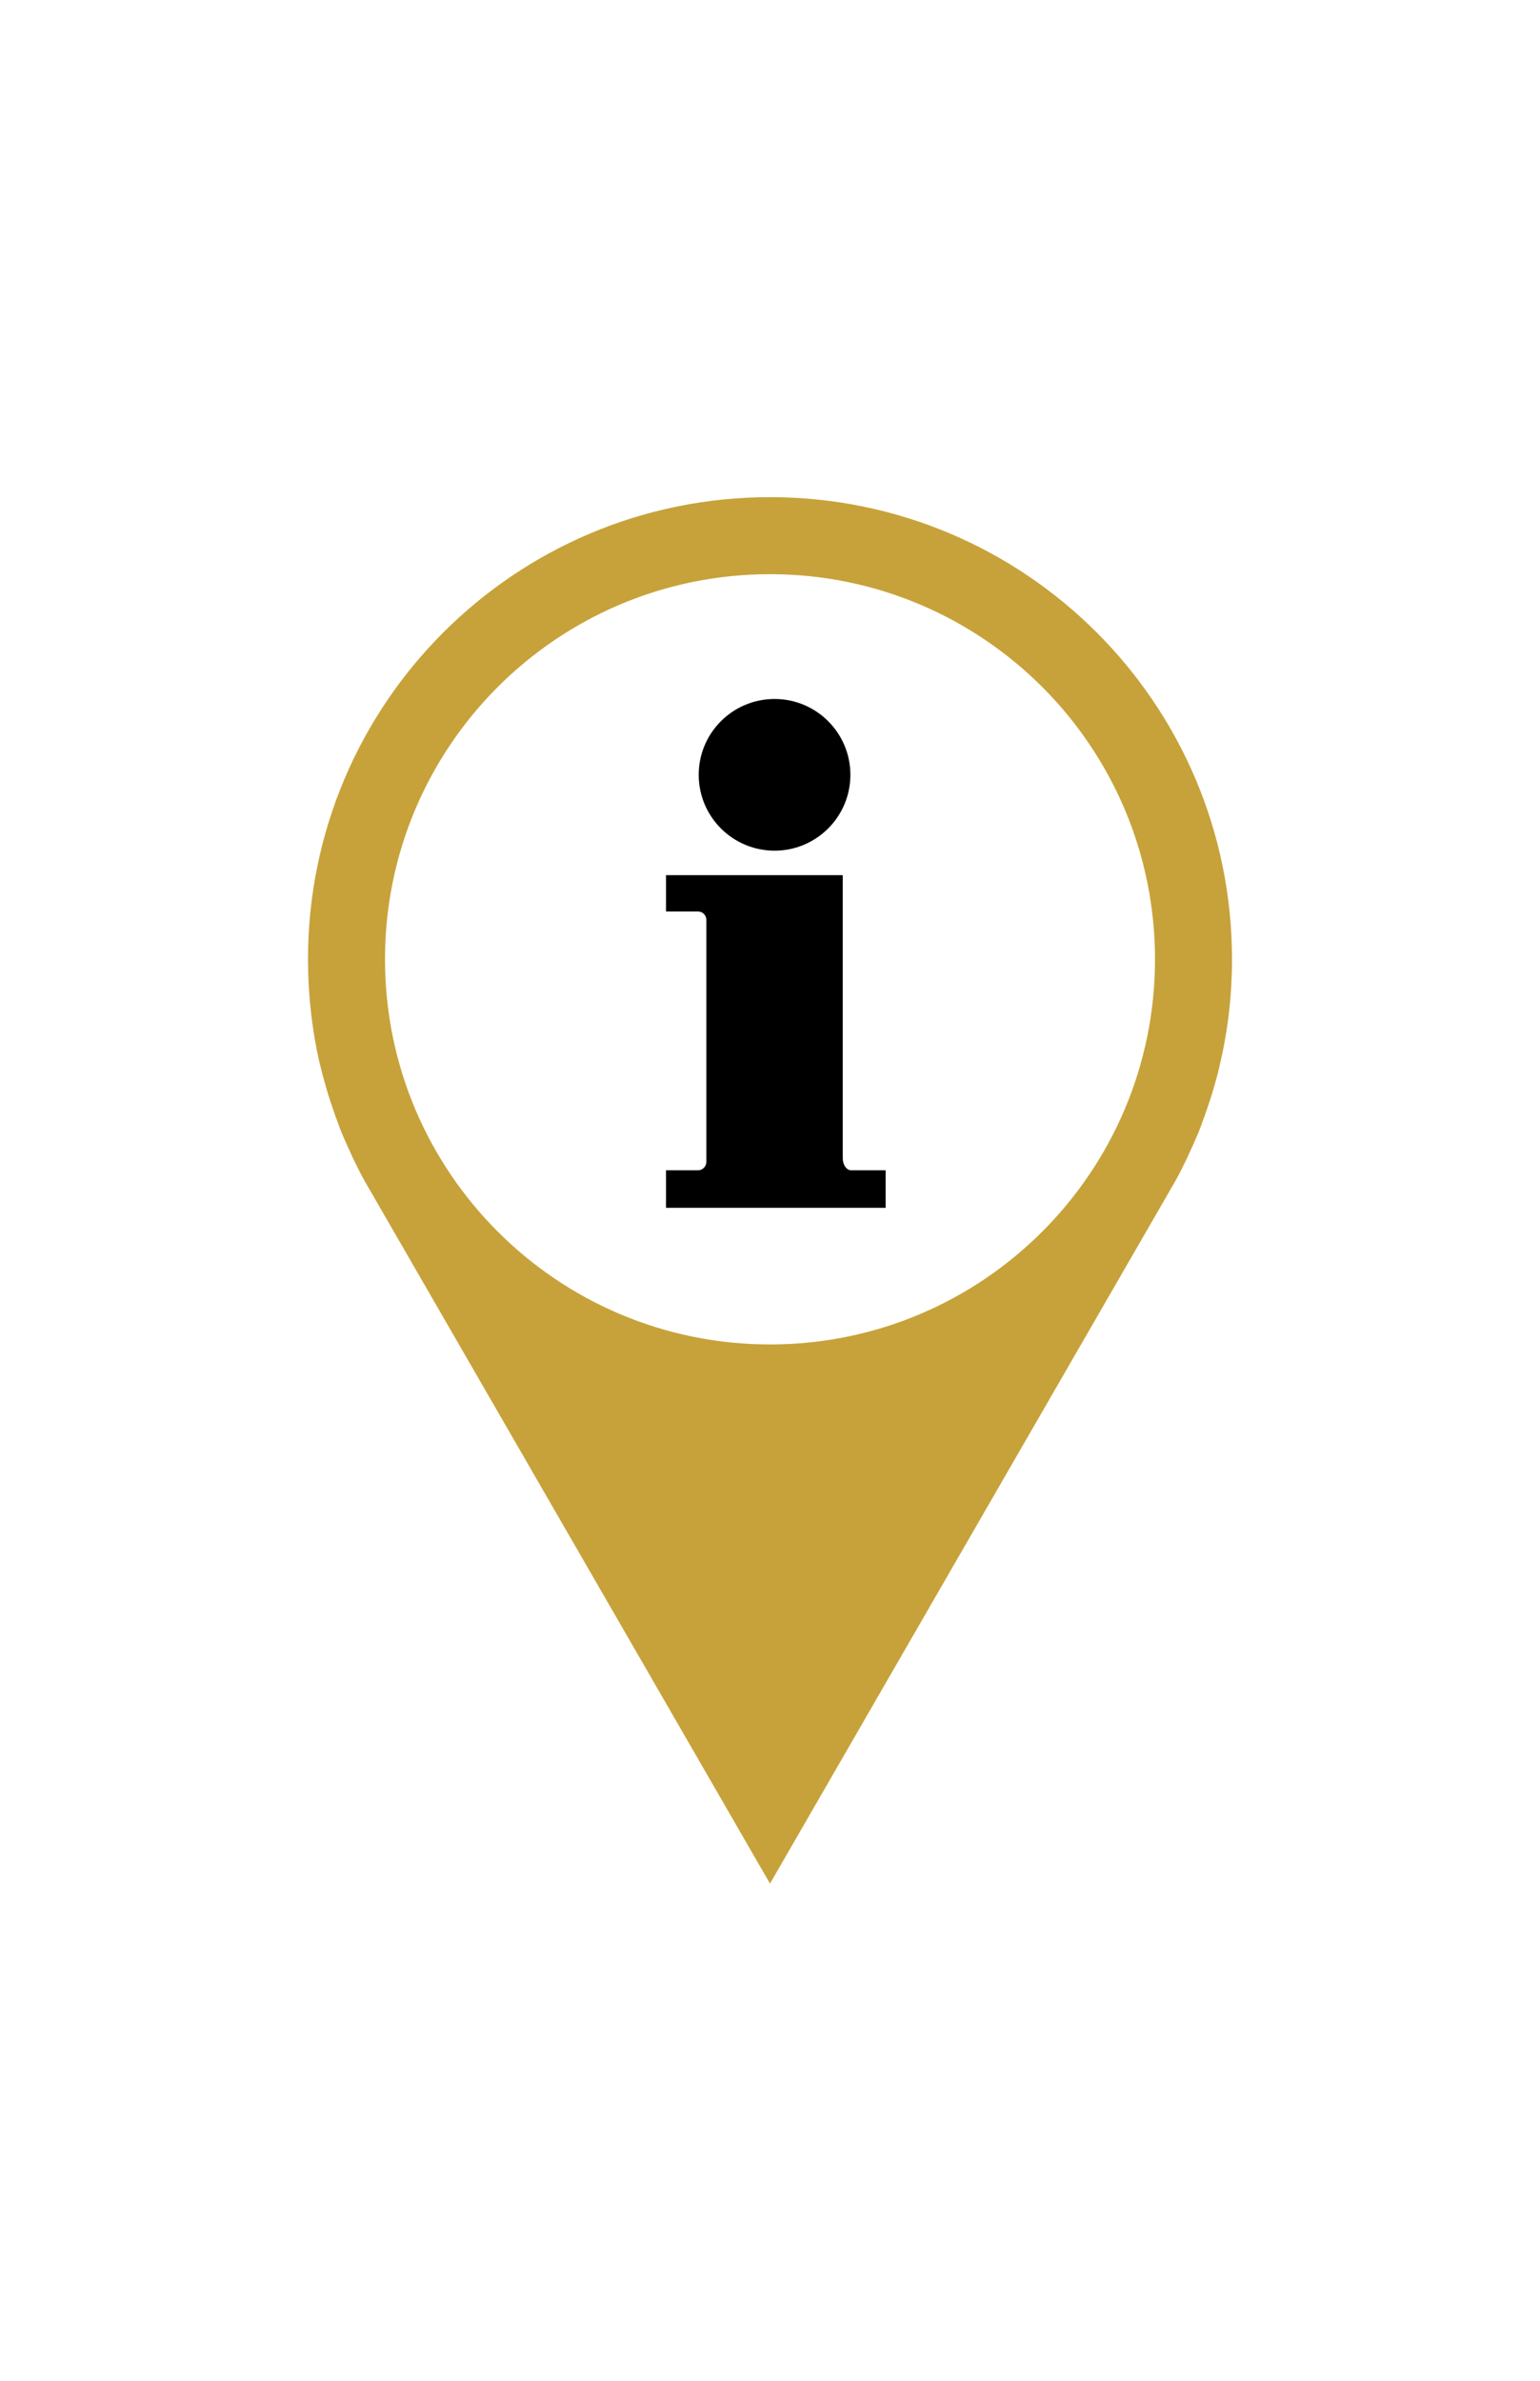 <?xml version="1.0" encoding="utf-8"?>
<!-- Generator: Adobe Illustrator 15.0.0, SVG Export Plug-In . SVG Version: 6.00 Build 0)  -->
<!DOCTYPE svg PUBLIC "-//W3C//DTD SVG 1.1//EN" "http://www.w3.org/Graphics/SVG/1.1/DTD/svg11.dtd">
<svg version="1.1" id="Ebene_1" xmlns="http://www.w3.org/2000/svg" xmlns:xlink="http://www.w3.org/1999/xlink" x="0px" y="0px"
	 width="792px" height="1224px" viewBox="0 0 792 1224" enable-background="new 0 0 792 1224" xml:space="preserve">
<path fill="#C7A23A" d="M396,255.6c-131.274,0-237.6,106.326-237.6,237.6c0,18.176,2.02,35.877,5.821,52.747
	c0.594,2.376,1.188,4.752,1.782,7.009c1.188,4.396,2.376,8.673,3.801,12.949c1.663,5.108,3.445,10.099,5.346,15.088
	c1.782,4.396,3.801,8.91,5.821,13.187c0.119,0.476,0.356,0.832,0.594,1.307c1.901,3.921,3.802,7.841,5.94,11.643l5.346,9.267
	L396,968.4l203.148-352.005l5.346-9.267c2.139-3.801,4.039-7.722,5.939-11.643c0.238-0.475,0.476-0.831,0.595-1.307
	c2.02-4.276,4.039-8.791,5.821-13.187c1.9-4.989,3.683-9.979,5.346-15.088c1.426-4.276,2.613-8.554,3.802-12.949
	c0.594-2.257,1.188-4.633,1.663-7.009c3.92-16.87,5.939-34.571,5.939-52.747C633.6,361.926,527.274,255.6,396,255.6z M396,691.2
	c-109.352,0-198-88.648-198-198s88.648-198,198-198s198,88.648,198,198S505.352,691.2,396,691.2z"/>
<g>
	<path d="M437.75,601.669c-2.383,0-4.336-2.785-4.336-6.216v-145.52h-90.888v18.678h16.449c2.382,0,4.296,1.949,4.296,4.336v124.39
		c0,2.388-1.935,4.336-4.296,4.336h-16.449v19.304h112.947v-19.304H437.75V601.669z"/>
	<path d="M398.355,359.36c21.518,0,38.99,17.453,38.99,38.991s-17.473,38.996-38.99,38.996c-21.558,0-39.016-17.458-39.016-38.996
		S376.798,359.36,398.355,359.36z"/>
</g>
<circle display="none" cx="396" cy="492.728" r="199.127"/>
</svg>
